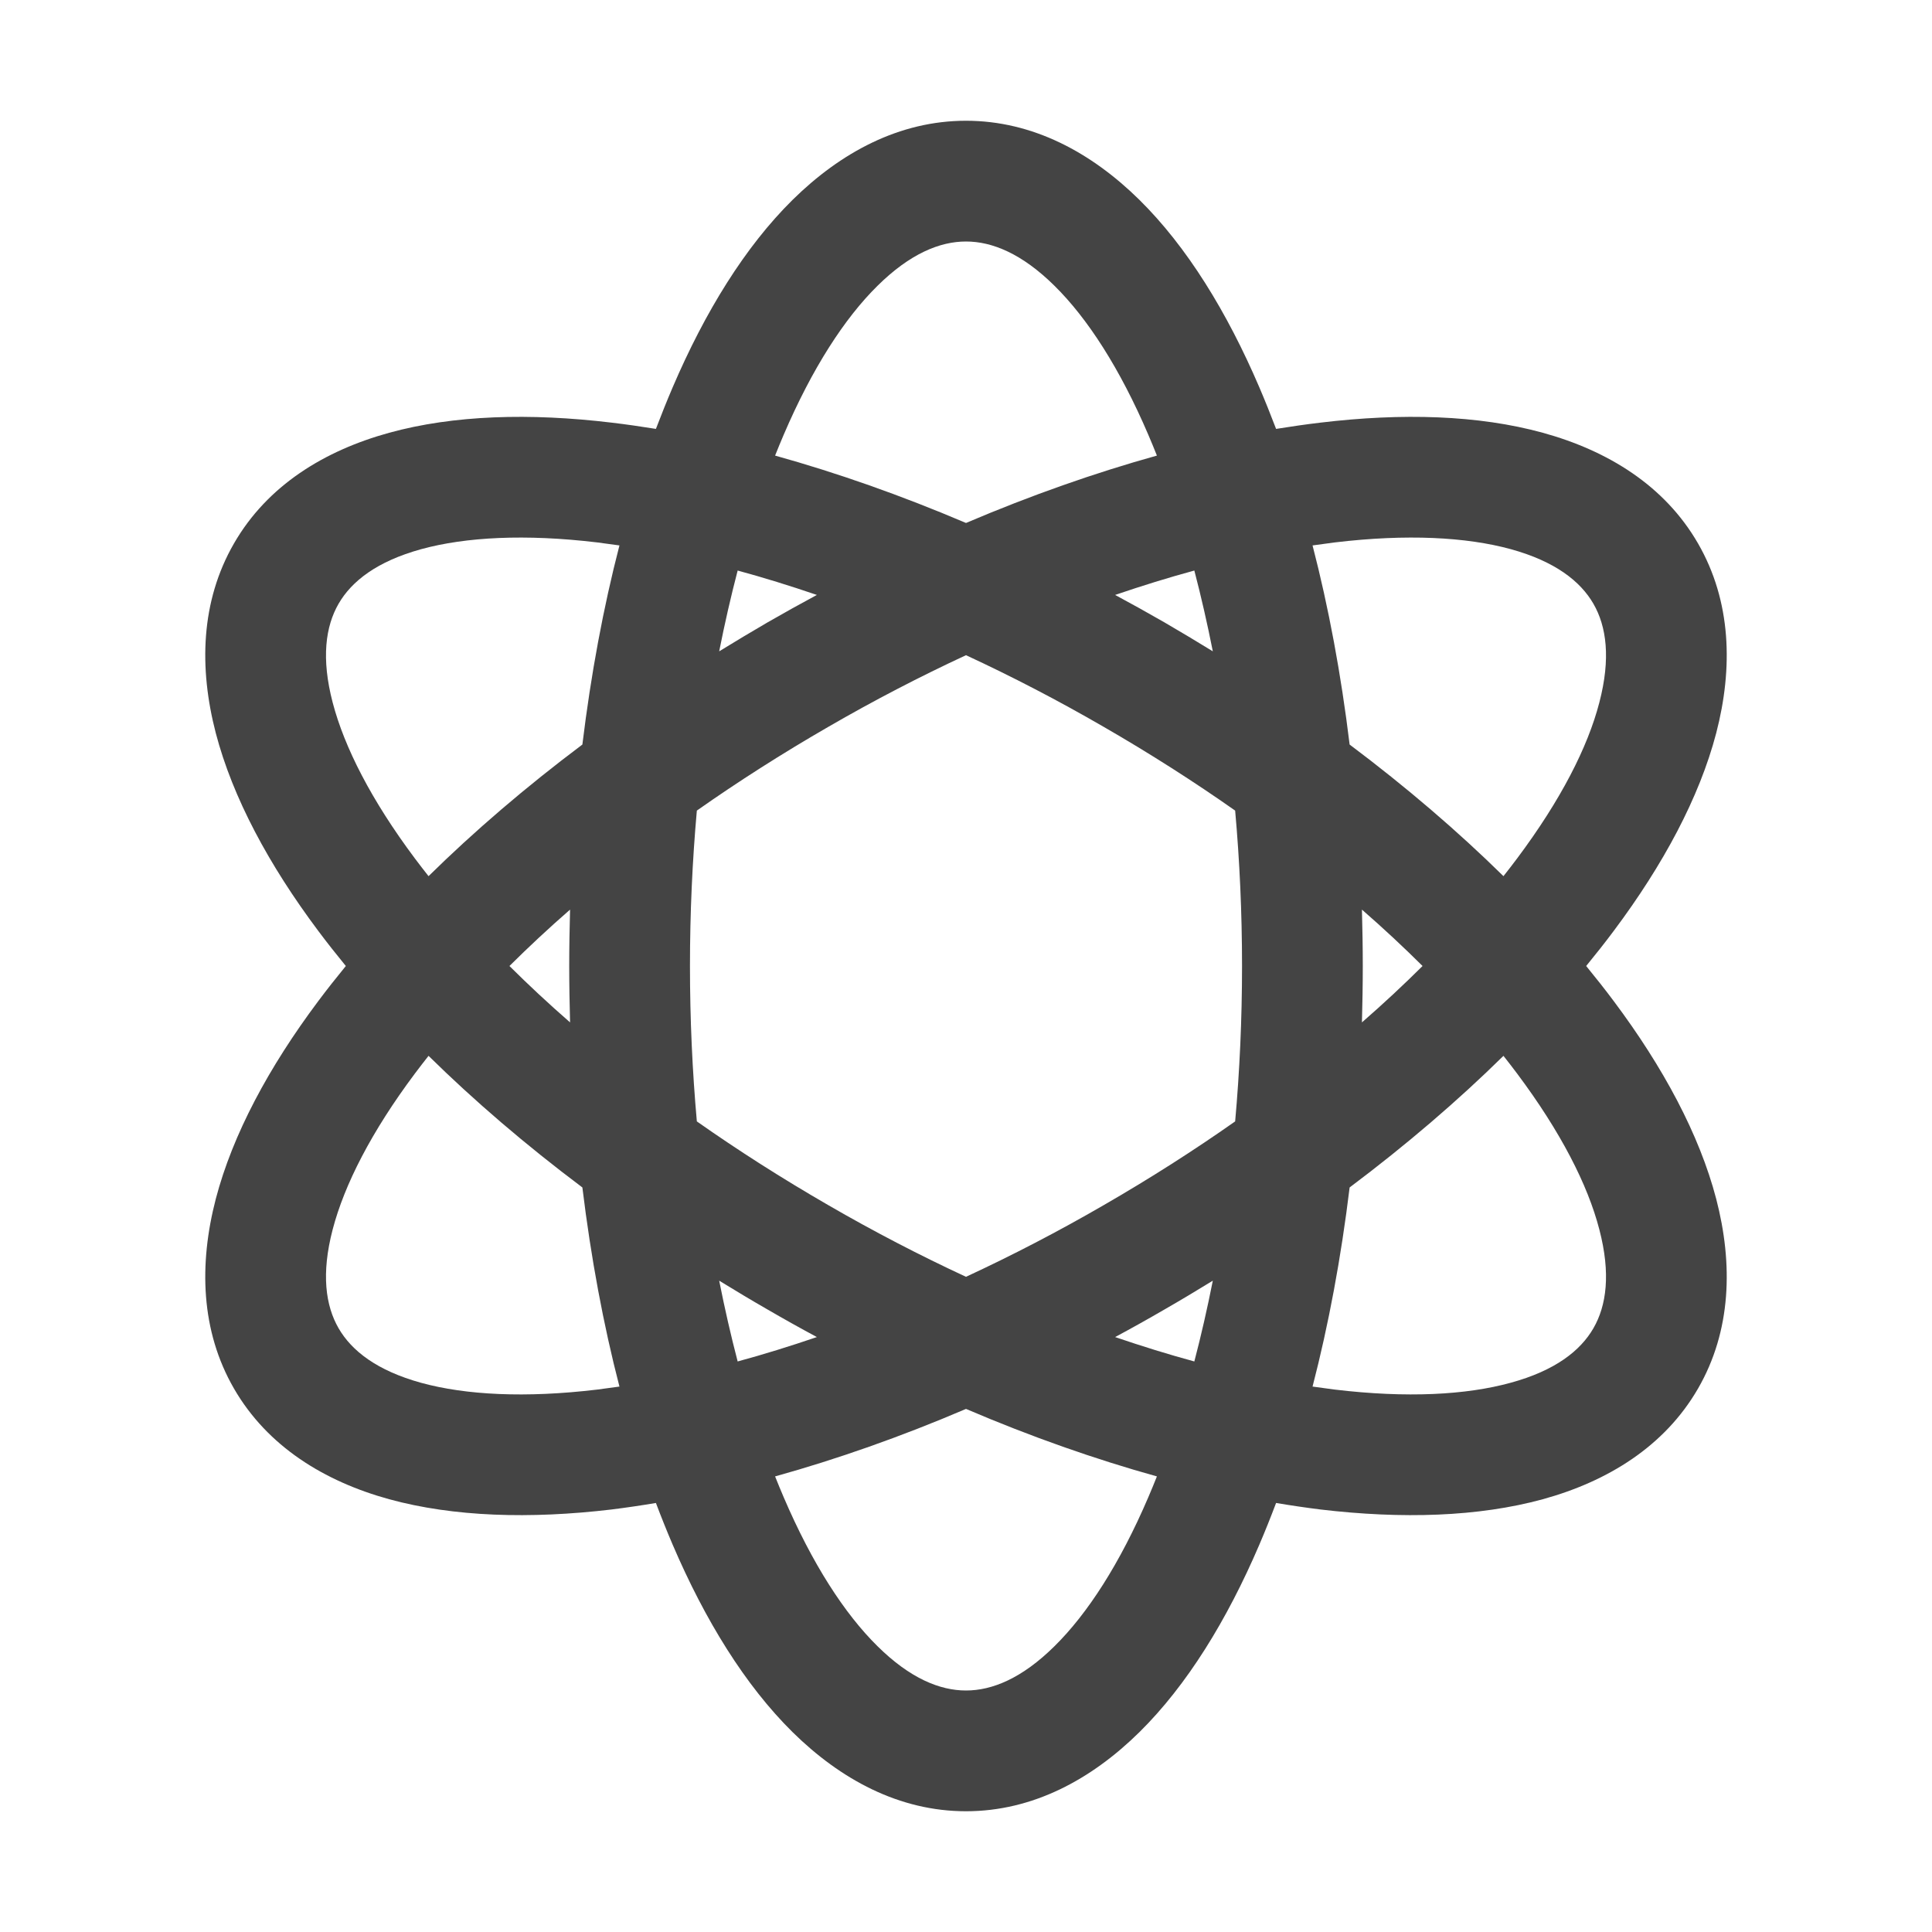 <svg width="16" height="16" viewBox="0 0 16 16" fill="none" xmlns="http://www.w3.org/2000/svg">
<path fill-rule="evenodd" clip-rule="evenodd" d="M5.771 6.713C5.734 7.127 5.714 7.557 5.714 8C5.714 8.443 5.734 8.873 5.771 9.287C6.111 9.526 6.474 9.758 6.857 9.979C7.24 10.201 7.623 10.399 8 10.574C8.377 10.399 8.76 10.201 9.143 9.979C9.526 9.758 9.889 9.526 10.229 9.287C10.266 8.873 10.286 8.443 10.286 8C10.286 7.557 10.266 7.127 10.229 6.713C9.889 6.474 9.526 6.242 9.143 6.021C8.76 5.799 8.377 5.601 8 5.426C7.623 5.601 7.24 5.799 6.857 6.021C6.474 6.242 6.111 6.474 5.771 6.713ZM5.956 5.394C6.088 5.313 6.221 5.233 6.357 5.154C6.493 5.076 6.629 5 6.765 4.927C6.542 4.851 6.323 4.783 6.109 4.725C6.053 4.939 6.002 5.162 5.956 5.394ZM5.432 3.552C5.307 3.532 5.184 3.514 5.064 3.5C4.388 3.419 3.757 3.437 3.223 3.584C2.686 3.732 2.215 4.02 1.938 4.5C1.661 4.98 1.647 5.532 1.787 6.071C1.927 6.606 2.227 7.163 2.634 7.707C2.707 7.805 2.784 7.902 2.864 8C2.784 8.098 2.707 8.195 2.634 8.293C2.227 8.837 1.927 9.394 1.787 9.929C1.647 10.468 1.661 11.021 1.938 11.5C2.215 11.979 2.686 12.268 3.223 12.416C3.757 12.562 4.388 12.581 5.064 12.501C5.184 12.486 5.307 12.468 5.432 12.447C5.477 12.566 5.523 12.681 5.571 12.793C5.839 13.418 6.17 13.956 6.564 14.345C6.961 14.736 7.446 15 8 15C8.554 15 9.039 14.736 9.436 14.345C9.83 13.956 10.161 13.418 10.429 12.793C10.477 12.681 10.523 12.566 10.568 12.447C10.693 12.468 10.816 12.486 10.936 12.501C11.612 12.581 12.243 12.562 12.777 12.416C13.314 12.268 13.785 11.979 14.062 11.5C14.339 11.021 14.353 10.468 14.213 9.929C14.073 9.394 13.773 8.837 13.366 8.293C13.293 8.195 13.216 8.098 13.136 8C13.216 7.902 13.293 7.805 13.366 7.707C13.773 7.163 14.073 6.606 14.213 6.071C14.353 5.532 14.339 4.98 14.062 4.5C13.785 4.02 13.314 3.732 12.777 3.584C12.243 3.437 11.612 3.419 10.936 3.5C10.816 3.514 10.693 3.532 10.568 3.552C10.523 3.434 10.477 3.319 10.429 3.207C10.161 2.582 9.83 2.044 9.436 1.655C9.039 1.264 8.554 1 8 1C7.446 1 6.961 1.264 6.564 1.655C6.17 2.044 5.839 2.582 5.571 3.207C5.523 3.319 5.477 3.434 5.432 3.552ZM6.419 3.773C6.929 3.915 7.46 4.101 8 4.331C8.54 4.101 9.071 3.915 9.581 3.773C9.558 3.715 9.534 3.657 9.51 3.601C9.274 3.05 9.006 2.636 8.733 2.367C8.463 2.1 8.216 2 8 2C7.784 2 7.537 2.1 7.267 2.367C6.994 2.636 6.726 3.05 6.49 3.601C6.466 3.657 6.442 3.715 6.419 3.773ZM9.891 4.725C9.677 4.783 9.458 4.851 9.235 4.927C9.371 5 9.507 5.076 9.643 5.154C9.779 5.233 9.912 5.313 10.044 5.394C9.998 5.162 9.947 4.939 9.891 4.725ZM11.279 7.533C11.283 7.688 11.286 7.843 11.286 8C11.286 8.157 11.283 8.312 11.279 8.467C11.457 8.312 11.624 8.156 11.781 8C11.624 7.844 11.457 7.688 11.279 7.533ZM12.451 7.256C12.074 6.885 11.646 6.518 11.177 6.166C11.106 5.583 11.003 5.03 10.87 4.517C10.932 4.508 10.994 4.5 11.055 4.492C11.65 4.421 12.143 4.447 12.512 4.548C12.878 4.649 13.088 4.813 13.196 5C13.304 5.187 13.341 5.451 13.245 5.818C13.149 6.189 12.924 6.628 12.565 7.108C12.528 7.157 12.49 7.207 12.451 7.256ZM12.451 8.744C12.074 9.115 11.646 9.482 11.177 9.834C11.106 10.417 11.003 10.97 10.87 11.483C10.932 11.492 10.994 11.5 11.055 11.508C11.65 11.579 12.143 11.553 12.512 11.451C12.878 11.351 13.088 11.187 13.196 11C13.304 10.813 13.341 10.549 13.245 10.182C13.149 9.811 12.924 9.372 12.565 8.892C12.528 8.843 12.49 8.793 12.451 8.744ZM9.891 11.275C9.947 11.061 9.998 10.838 10.044 10.606C9.912 10.687 9.779 10.767 9.643 10.845C9.507 10.924 9.371 11 9.235 11.073C9.458 11.149 9.677 11.217 9.891 11.275ZM6.765 11.073C6.629 11 6.493 10.924 6.357 10.845C6.221 10.767 6.088 10.687 5.956 10.606C6.002 10.838 6.053 11.061 6.109 11.275C6.323 11.217 6.542 11.149 6.765 11.073ZM6.419 12.227C6.929 12.085 7.46 11.899 8 11.668C8.54 11.899 9.071 12.085 9.581 12.227C9.558 12.285 9.534 12.343 9.51 12.399C9.274 12.95 9.006 13.364 8.733 13.633C8.463 13.9 8.216 14 8 14C7.784 14 7.537 13.9 7.267 13.633C6.994 13.364 6.726 12.95 6.49 12.399C6.466 12.343 6.442 12.285 6.419 12.227ZM5.13 11.483C4.997 10.97 4.894 10.417 4.823 9.834C4.354 9.482 3.926 9.115 3.549 8.744C3.51 8.793 3.472 8.843 3.435 8.892C3.076 9.372 2.852 9.811 2.755 10.182C2.659 10.549 2.696 10.813 2.804 11C2.912 11.187 3.122 11.351 3.488 11.452C3.857 11.553 4.35 11.579 4.945 11.508C5.006 11.5 5.068 11.492 5.13 11.483ZM3.549 7.256C3.51 7.207 3.472 7.157 3.435 7.108C3.076 6.628 2.852 6.189 2.755 5.818C2.659 5.451 2.696 5.187 2.804 5C2.912 4.813 3.122 4.649 3.488 4.548C3.857 4.447 4.35 4.421 4.945 4.492C5.006 4.5 5.068 4.508 5.13 4.517C4.997 5.03 4.894 5.583 4.823 6.166C4.354 6.518 3.926 6.885 3.549 7.256ZM4.219 8C4.376 8.156 4.543 8.312 4.721 8.467C4.717 8.312 4.714 8.157 4.714 8C4.714 7.843 4.717 7.688 4.721 7.533C4.543 7.688 4.376 7.844 4.219 8Z" fill="#444444"/>
</svg>
